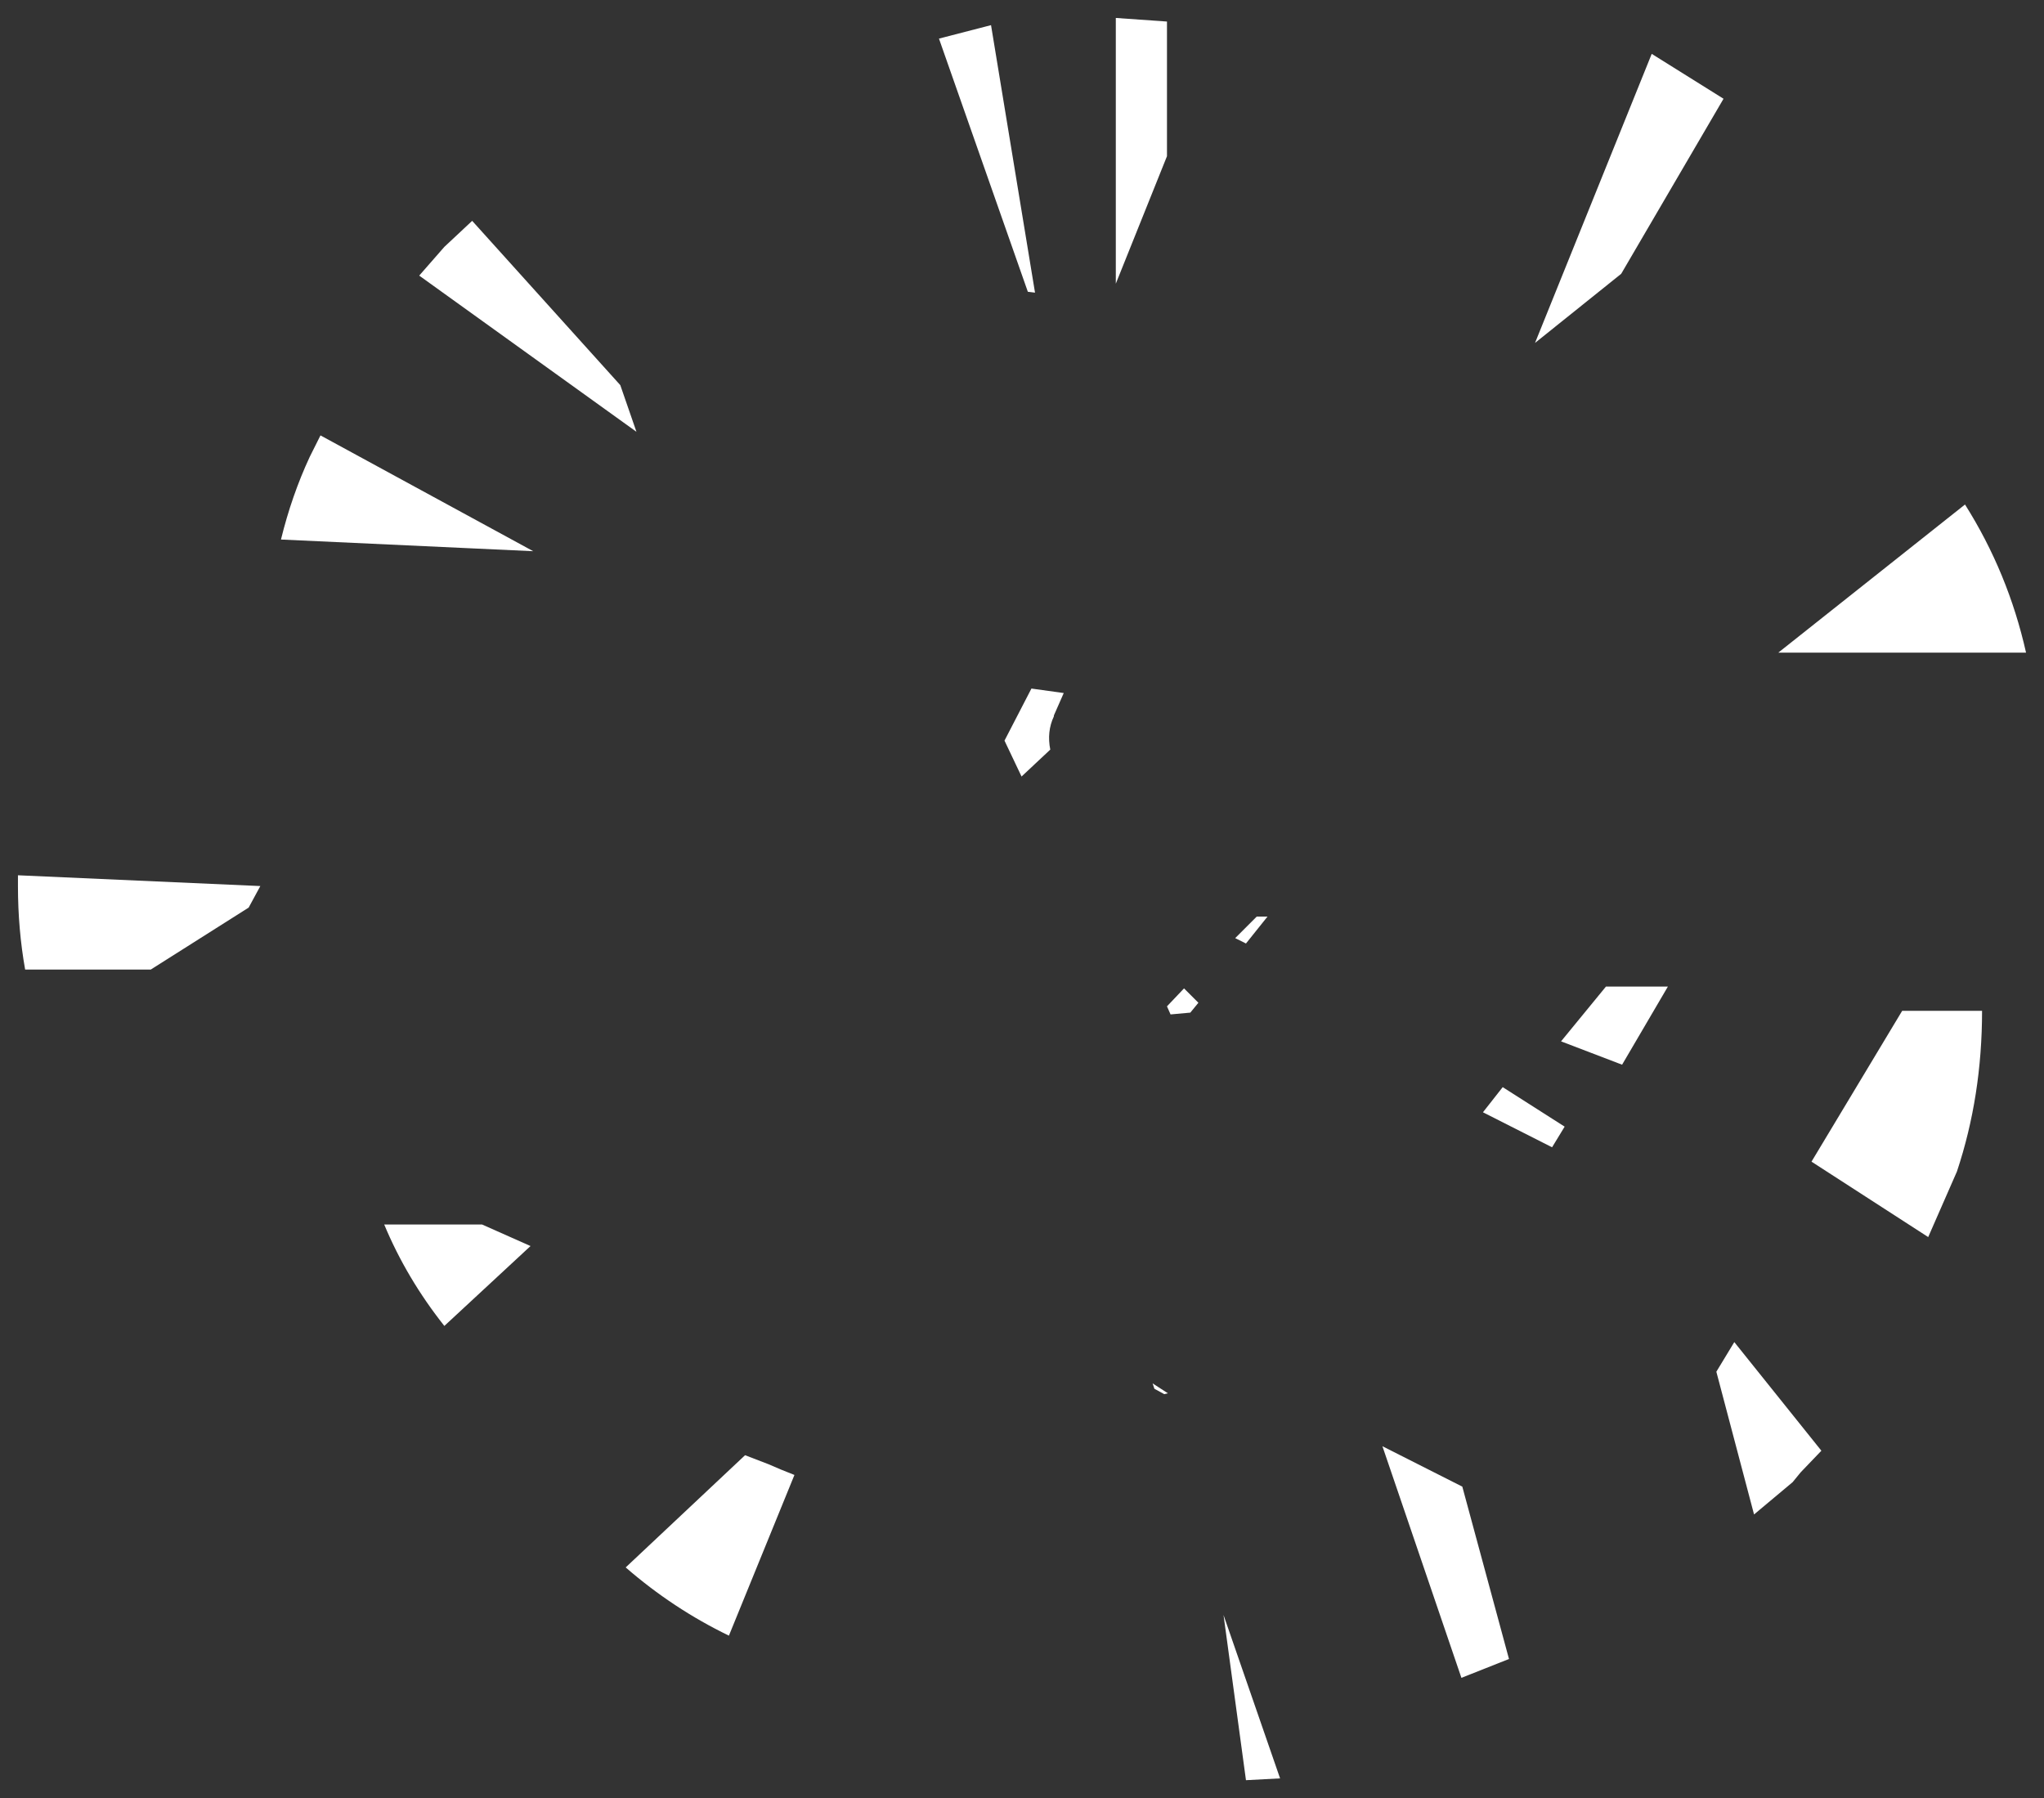 <?xml version="1.0" encoding="UTF-8" standalone="no"?>
<svg xmlns:xlink="http://www.w3.org/1999/xlink" height="100.15px" width="113.85px" xmlns="http://www.w3.org/2000/svg">
  <rect width="100%" height="100%" fill="#333333" stroke="none"/>
  <g transform="matrix(1.0, 0.0, 0.0, 1.0, 63.4, 49.15)">
    <path d="M1.6 -40.45 L-1.25 -33.35 -1.25 -48.15 1.6 -47.95 1.6 -40.45 M26.9 -33.9 L22.1 -30.05 28.6 -46.15 32.6 -43.65 26.9 -33.9 M49.45 -12.8 L35.65 -12.8 46.05 -21.05 Q48.45 -17.25 49.45 -12.8 M44.0 19.75 L37.5 15.55 42.55 7.15 47.0 7.15 Q47.0 11.9 45.6 16.1 L44.0 19.75 M23.75 13.6 L23.05 14.75 19.2 12.8 20.3 11.4 23.75 13.6 M29.5 5.8 L26.95 10.15 23.55 8.85 26.05 5.8 29.5 5.8 M6.0 3.4 L5.4 3.1 6.6 1.9 7.2 1.9 6.0 3.4 M2.9 7.25 L1.8 7.35 1.6 6.9 2.55 5.9 3.35 6.7 2.9 7.25 M1.45 28.5 L0.9 28.2 0.8 27.9 1.65 28.45 1.45 28.5 M18.05 33.65 L20.65 43.25 18.0 44.3 13.6 31.4 18.05 33.65 M33.2 25.6 L38.05 31.65 36.9 32.85 36.45 33.4 34.3 35.2 32.2 27.25 33.2 25.6 M6.0 50.0 L4.75 40.8 7.9 49.9 6.0 50.0 M-45.55 -24.9 L-33.7 -18.45 -47.75 -19.1 Q-47.15 -21.55 -46.15 -23.7 L-45.55 -24.9 M-11.1 -47.0 L-8.2 -47.75 -5.75 -32.85 -6.15 -32.9 -11.1 -47.0 M-37.1 -36.85 L-28.85 -27.7 -27.95 -25.1 -40.05 -33.8 -38.65 -35.4 -37.1 -36.85 M-5.95 -10.8 L-4.15 -10.55 -4.7 -9.3 -4.7 -9.25 Q-5.1 -8.4 -4.9 -7.4 L-6.5 -5.9 -7.45 -7.9 -5.95 -10.8 M-28.55 38.15 L-21.9 31.9 -20.6 32.4 -19.9 32.7 -19.15 33.0 -22.8 41.95 Q-25.9 40.45 -28.55 38.15 M-38.65 24.7 Q-40.75 22.05 -42.0 19.05 L-36.55 19.05 -33.85 20.25 -38.65 24.7 M-49.55 1.4 L-55.0 4.85 -62.0 4.85 Q-62.4 2.6 -62.4 0.2 L-62.4 -0.4 -48.9 0.2 -49.55 1.4" fill="#ffffff" fill-rule="evenodd" stroke="none"/>
  </g>
</svg>